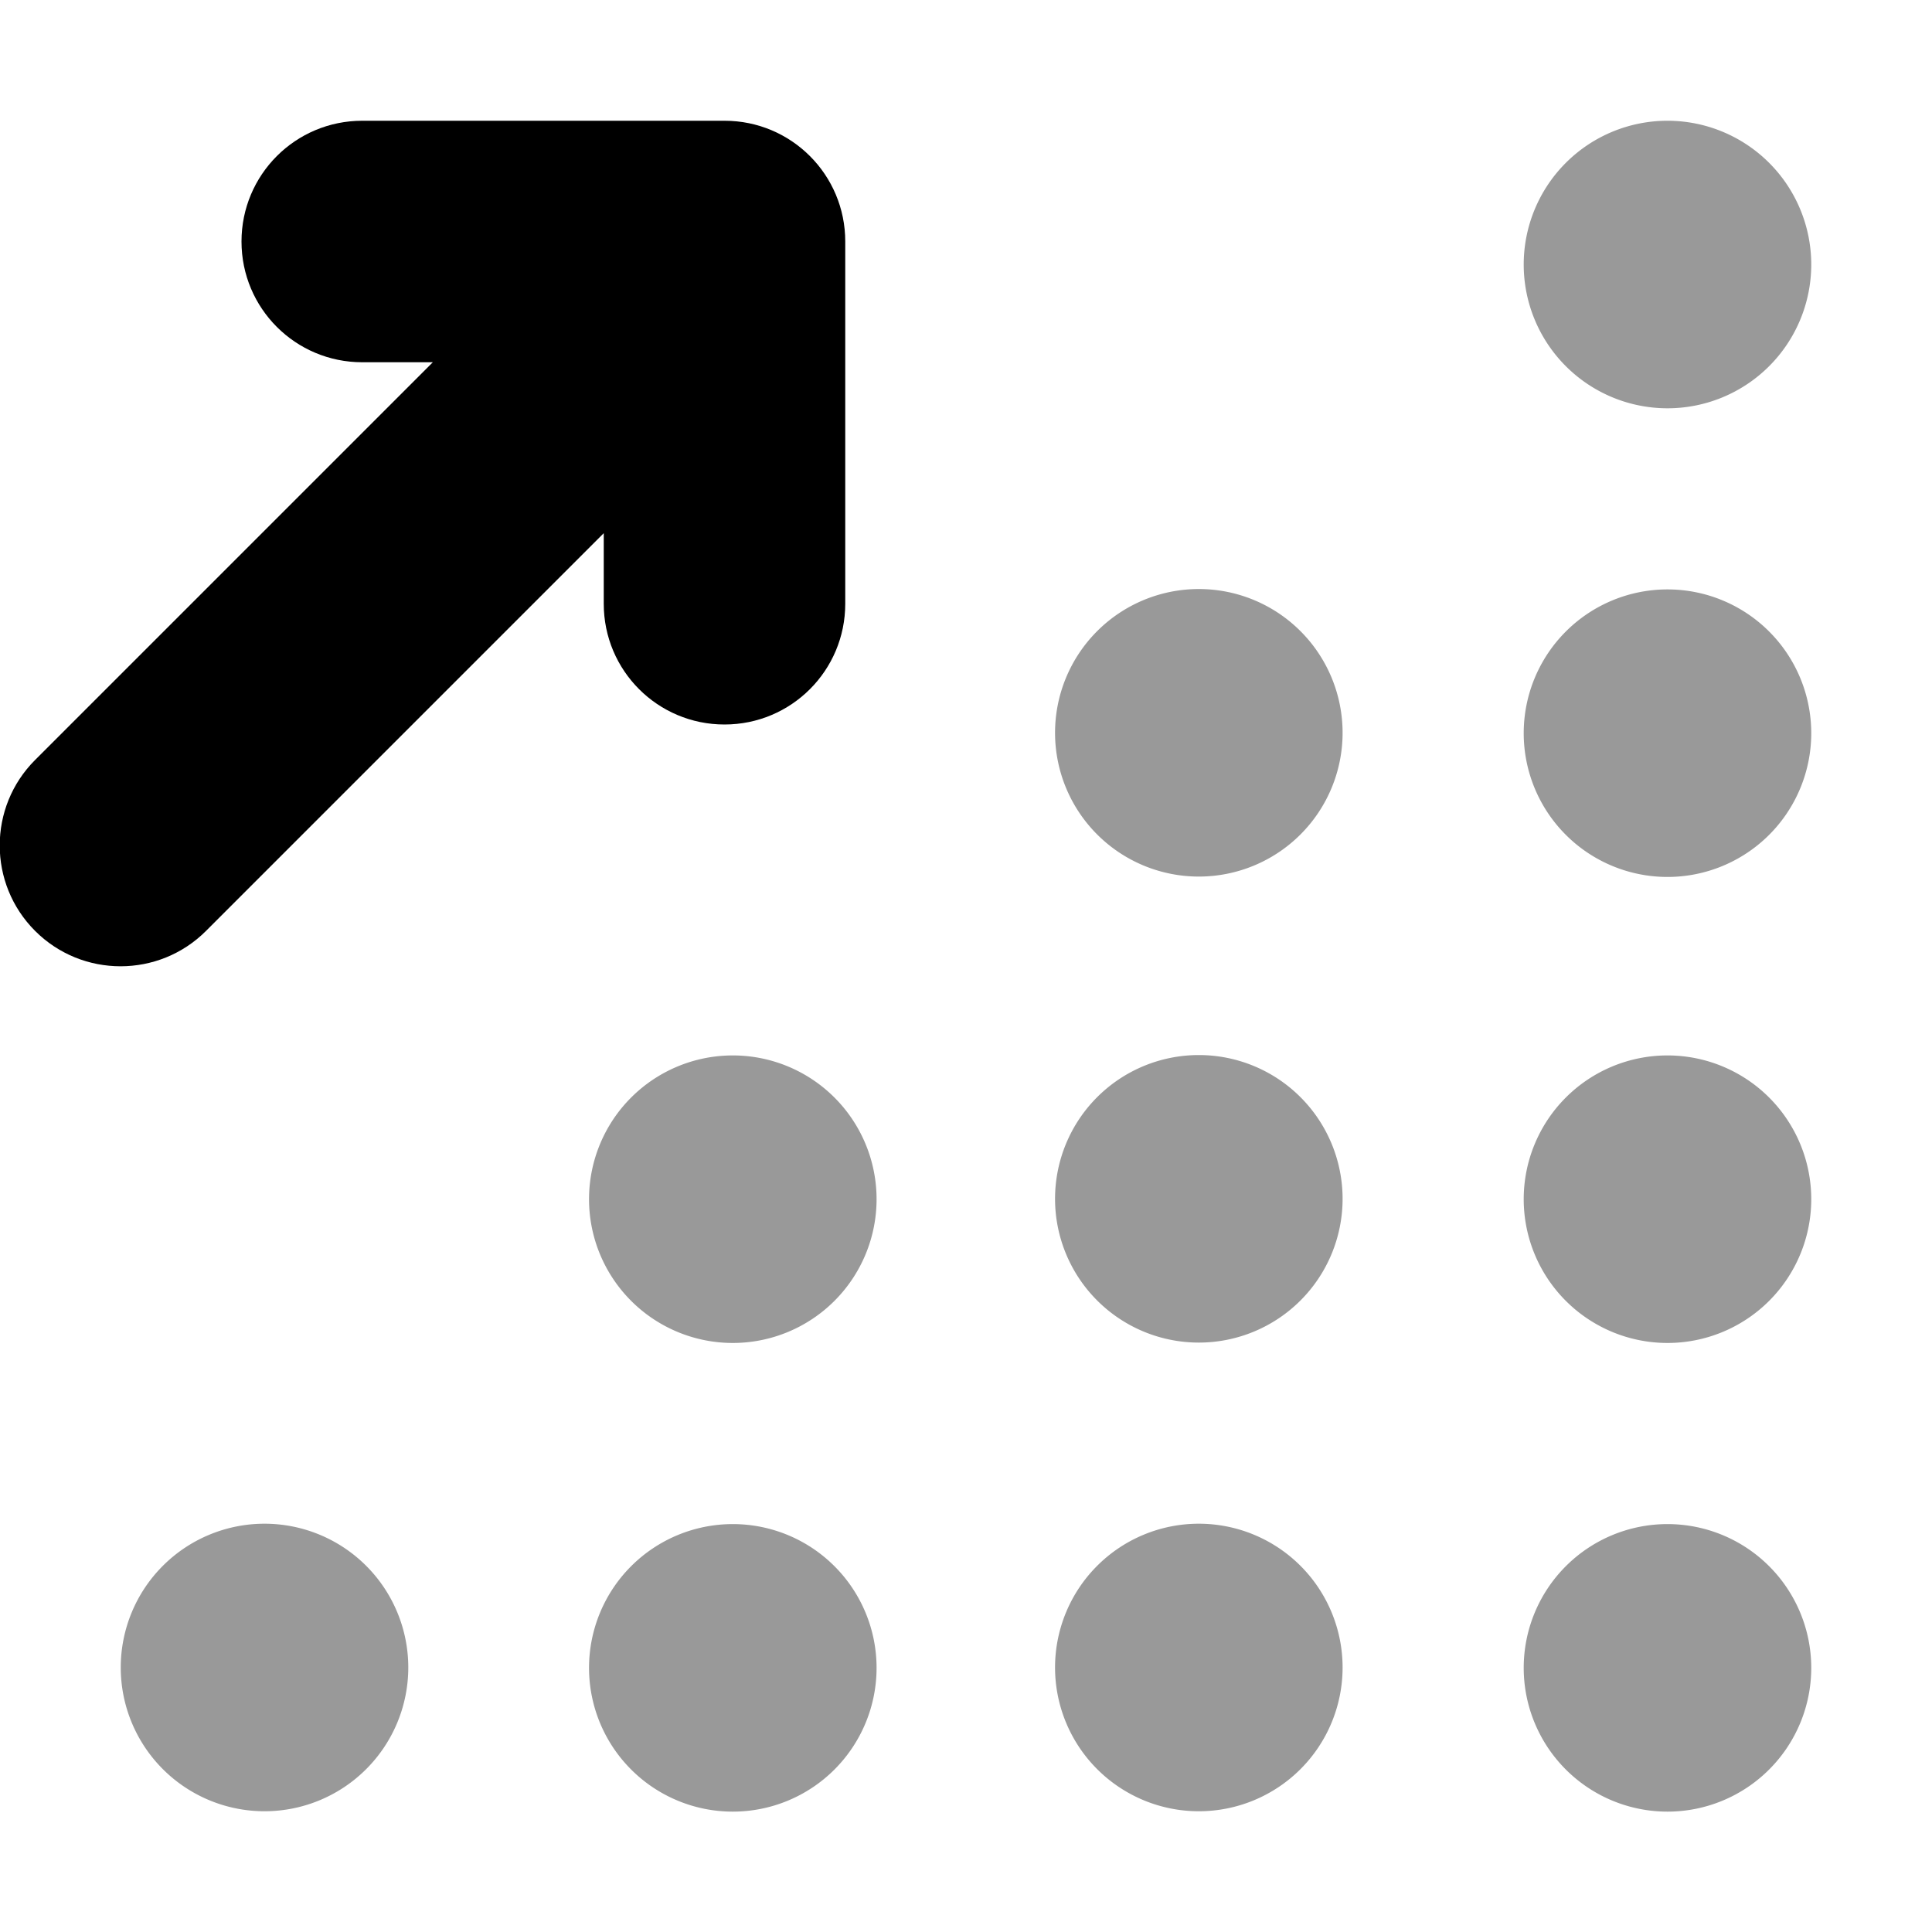 <svg fill="currentColor" xmlns="http://www.w3.org/2000/svg" viewBox="0 0 512 512"><!--! Font Awesome Pro 7.0.1 by @fontawesome - https://fontawesome.com License - https://fontawesome.com/license (Commercial License) Copyright 2025 Fonticons, Inc. --><path opacity=".4" fill="currentColor" d="M108.2 441.9a38.1 38.1 0 1 1 -76.2 0 38.1 38.1 0 1 1 76.2 0zM232.3 317.8a38.1 38.1 0 1 1 -76.2 0 38.1 38.1 0 1 1 76.2 0zm0 124.2a38.1 38.1 0 1 1 -76.2 0 38.1 38.1 0 1 1 76.2 0zM355.8 194.2a38.1 38.1 0 1 1 -76.2 0 38.1 38.1 0 1 1 76.2 0zm0 123.5a38.1 38.1 0 1 1 -76.2 0 38.1 38.1 0 1 1 76.2 0zm0 124.2a38.1 38.1 0 1 1 -76.2 0 38.1 38.1 0 1 1 76.2 0zM480 70.1a38.1 38.1 0 1 1 -76.2 0 38.1 38.1 0 1 1 76.2 0zm0 124.2a38.1 38.1 0 1 1 -76.2 0 38.1 38.1 0 1 1 76.2 0zm0 123.5a38.1 38.1 0 1 1 -76.2 0 38.1 38.1 0 1 1 76.2 0zm0 124.2a38.1 38.1 0 1 1 -76.2 0 38.1 38.1 0 1 1 76.2 0z"/><path fill="currentColor" d="M64 64c0-17.7 14.3-32 32-32l96 0c17.7 0 32 14.3 32 32l0 96c0 17.7-14.3 32-32 32s-32-14.3-32-32l0-18.7-105.4 105.4c-12.5 12.5-32.8 12.5-45.3 0s-12.5-32.8 0-45.3L114.7 96 96 96C78.3 96 64 81.7 64 64z"/></svg>